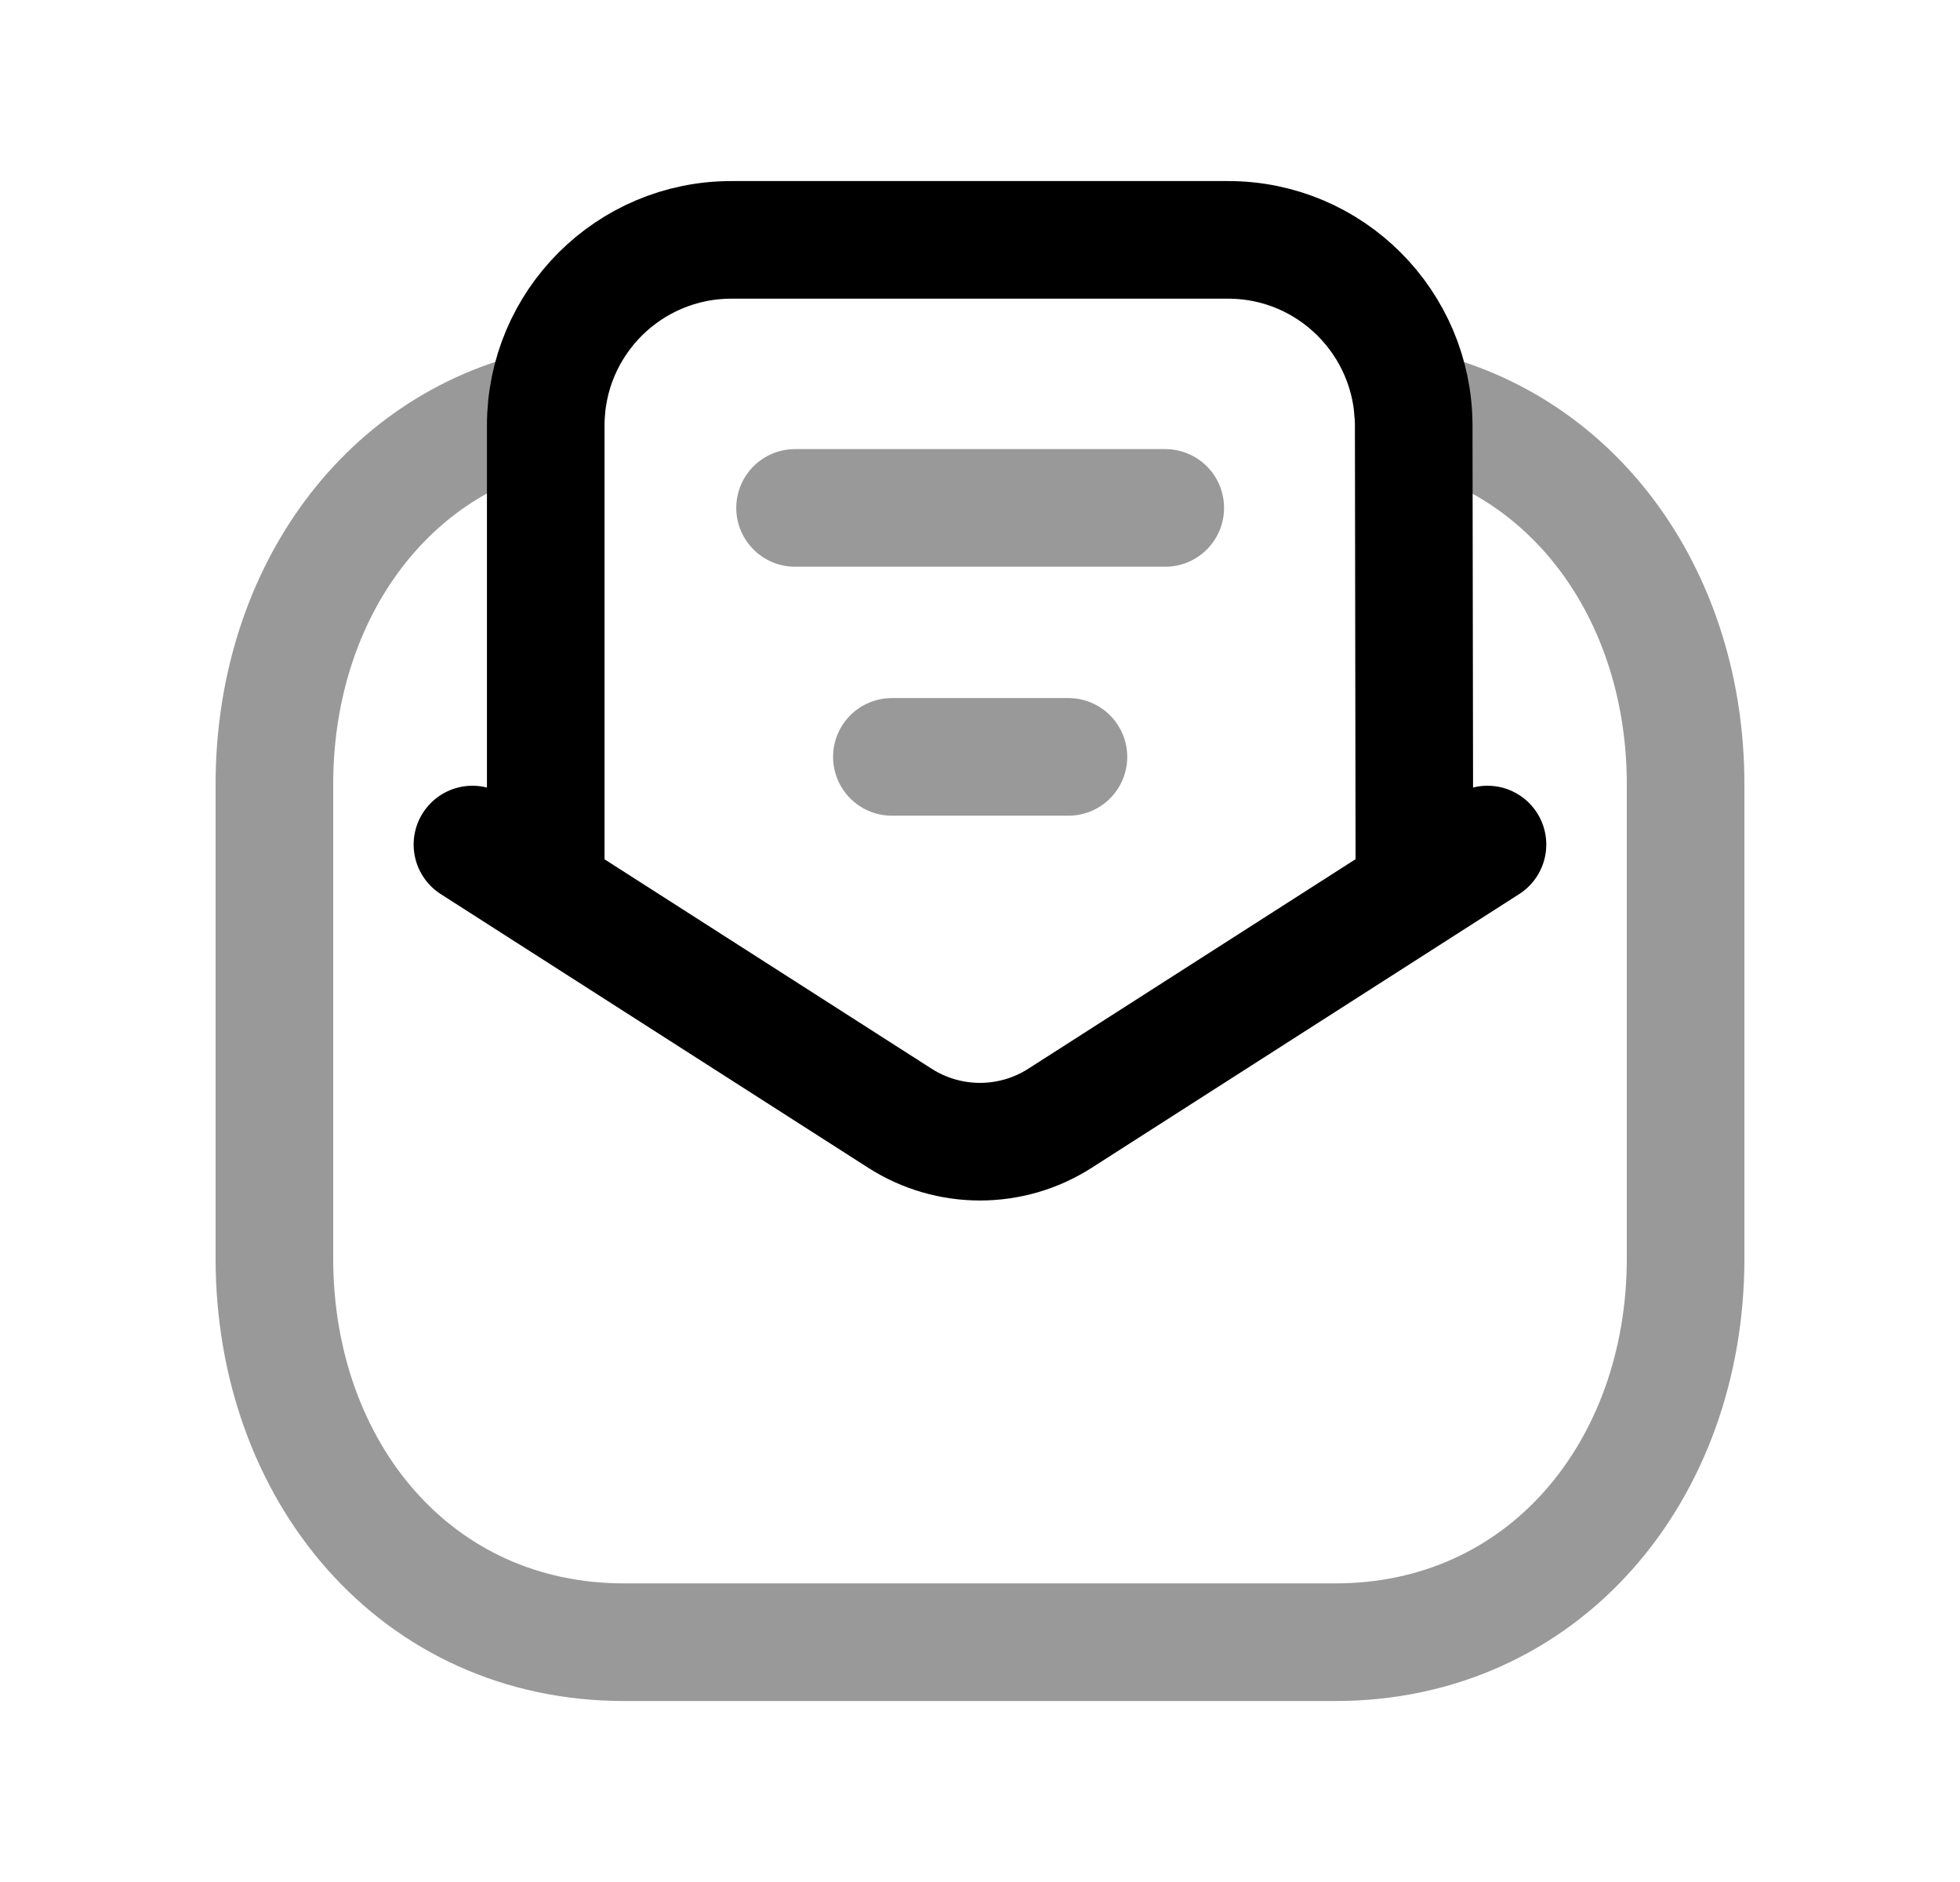 <svg width="25" height="24" viewBox="0 0 25 24" fill="none" xmlns="http://www.w3.org/2000/svg">
<path d="M18.973 10.77L13.521 14.26C12.899 14.659 12.101 14.659 11.478 14.26L6.026 10.77" stroke="black" stroke-width="1.5" stroke-linecap="round" stroke-linejoin="round"/>
<path d="M6.961 11.337V5.426C6.961 4.118 8.021 3.059 9.328 3.059H15.665C16.973 3.059 18.024 4.118 18.032 5.417L18.041 11.337" stroke="black" stroke-width="1.5" stroke-linecap="round" stroke-linejoin="round"/>
<path opacity="0.4" d="M10.141 6.477H14.863M11.376 9.652H13.628" stroke="black" stroke-width="1.5" stroke-linecap="round" stroke-linejoin="round"/>
<path opacity="0.4" d="M18.018 5.213C20.138 5.686 21.5 7.654 21.5 10.001V16.049C21.5 18.755 19.693 20.951 17.015 20.942H7.977C5.298 20.951 3.5 18.755 3.5 16.049V10.001C3.5 7.654 4.853 5.686 6.964 5.213" stroke="black" stroke-width="1.5" stroke-linecap="round" stroke-linejoin="round"/>
</svg>
